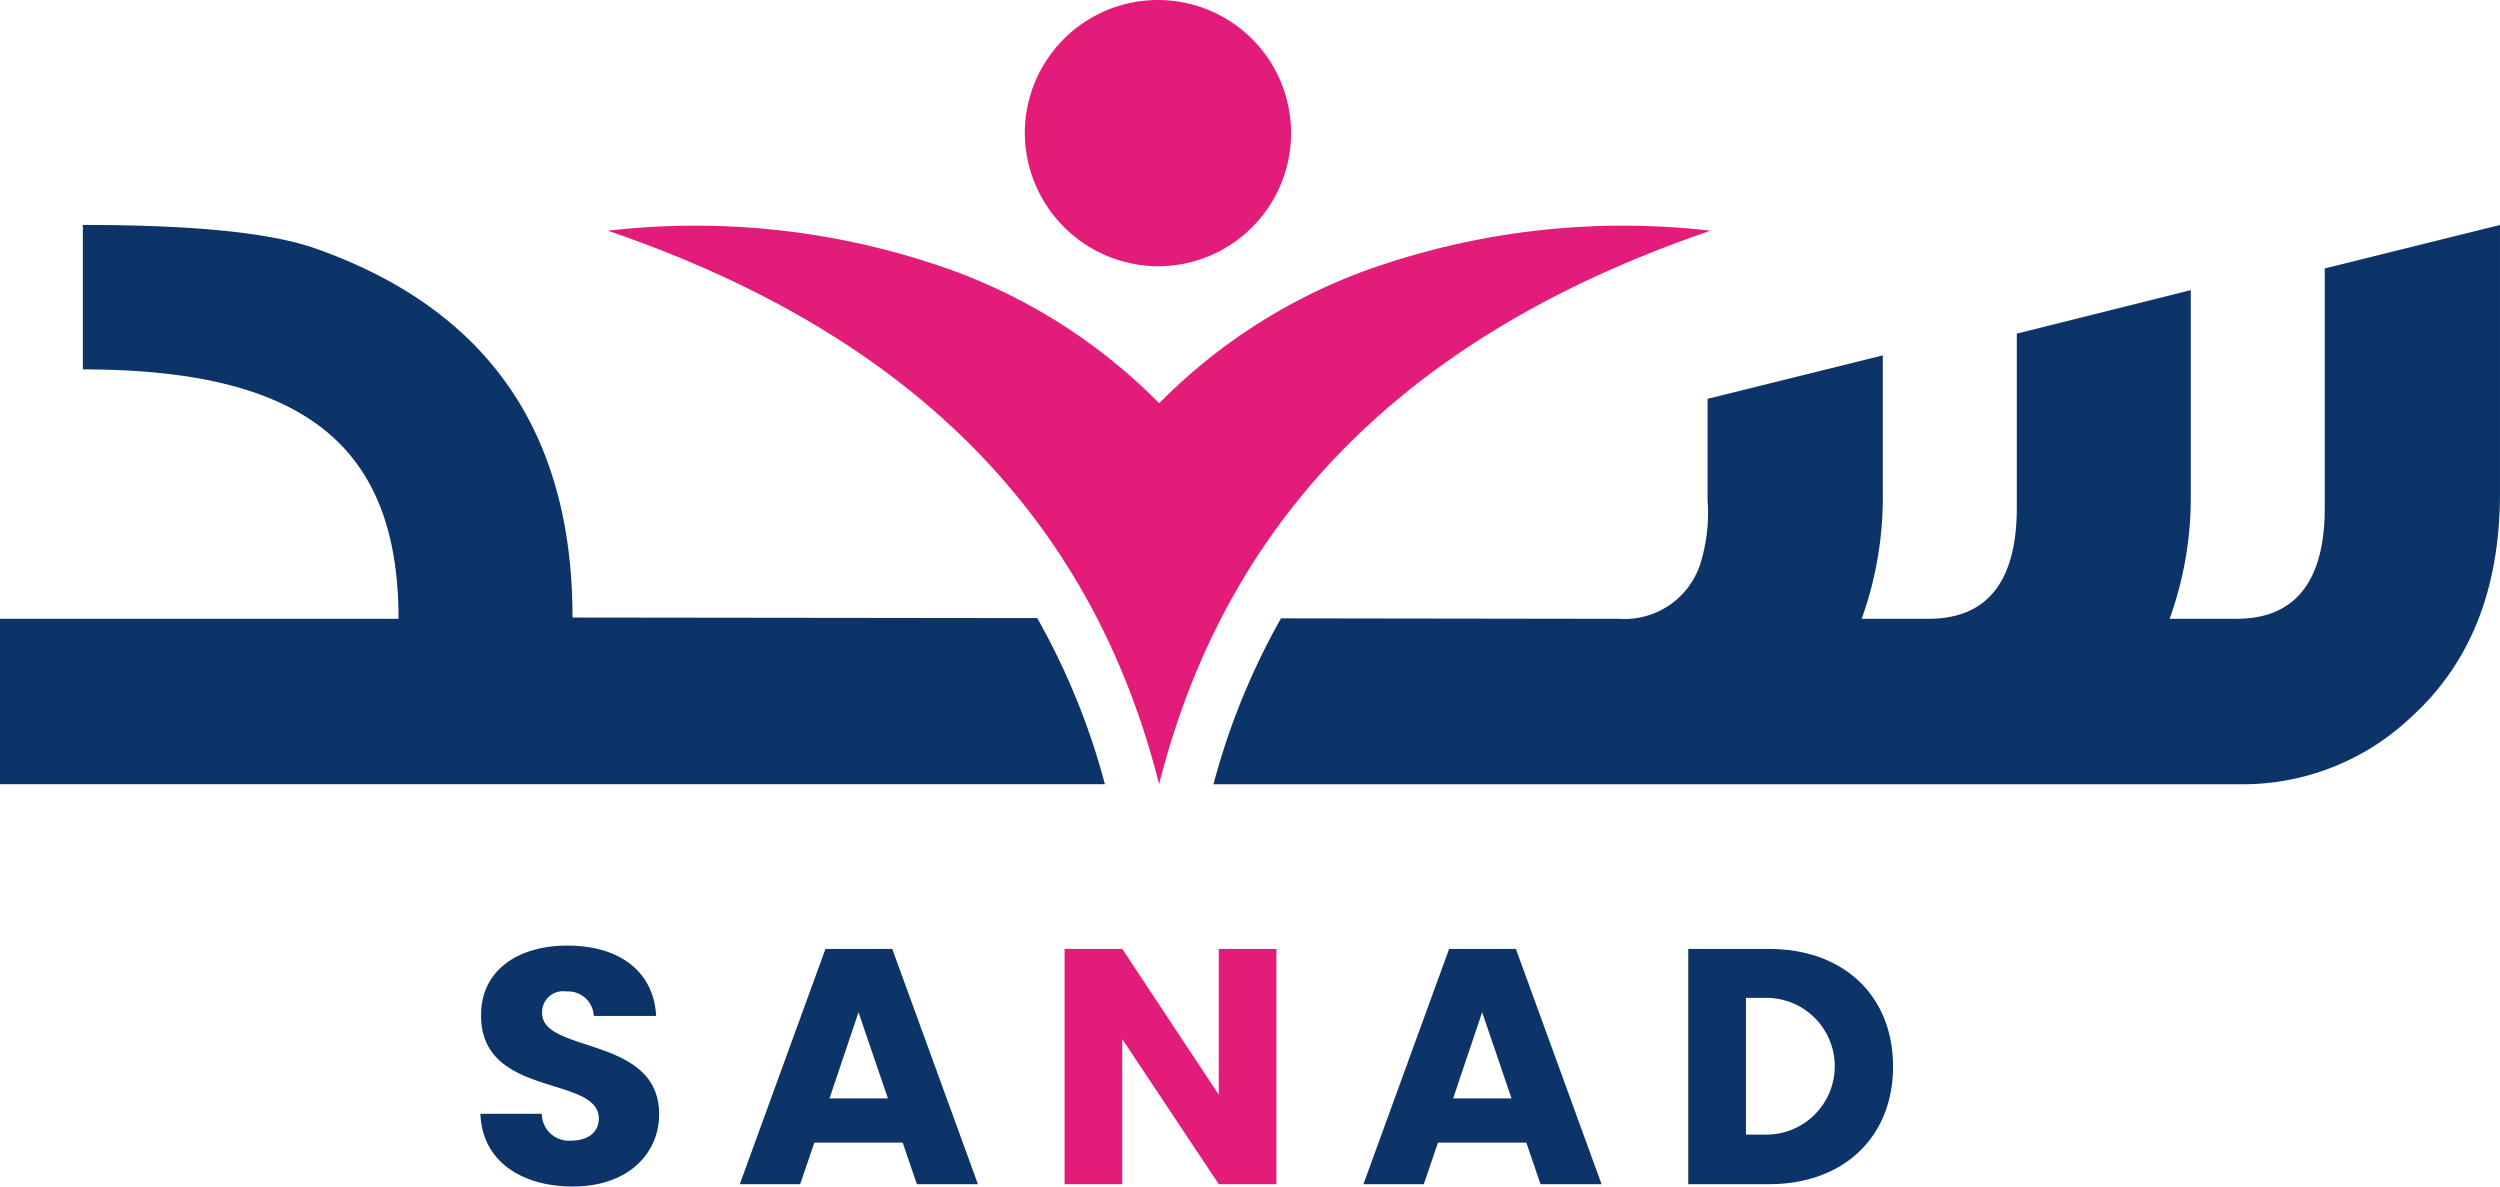 <svg id="logo" xmlns="http://www.w3.org/2000/svg" width="136.952" height="64.999" viewBox="0 0 136.952 64.999">
  <g id="Group_4471" data-name="Group 4471">
    <path id="Path_1" data-name="Path 1" d="M241.52,14.586a7.293,7.293,0,1,0-7.252-7.295,7.334,7.334,0,0,0,7.252,7.295" transform="translate(-178.128 0)" fill="#e31c79"/>
    <path id="Path_2" data-name="Path 2" d="M199.36,52.259a41.672,41.672,0,0,0-17.681,1.766,30.674,30.674,0,0,0-12.163,7.326l-.361.358-.361-.358a30.673,30.673,0,0,0-12.162-7.326,41.674,41.674,0,0,0-17.681-1.766c15.146,5.177,26.2,14.464,30.2,30.322,4-15.858,15.058-25.145,30.2-30.322" transform="translate(-105.653 -39.62)" fill="#e31c79"/>
    <path id="Path_3" data-name="Path 3" d="M56.819,73.3,31.363,73.27c0-10.212-4.7-16.908-14.092-20.222-2.12-.74-5.445-1.144-10.016-1.254q-1.291-.031-2.715-.031v7.913c12.118,0,17.292,4.193,17.292,13.662H0V82.4H60.527a38.455,38.455,0,0,0-3.707-9.1" transform="translate(0 -39.44)" fill="#0c3469"/>
    <path id="Path_4" data-name="Path 4" d="M338.283,54.144V67.251c0,4.058-1.634,6.087-4.834,6.087h-3.662a19.7,19.7,0,0,0,1.157-6.831V55.334l-9.531,2.381v9.536c0,4.058-1.634,6.087-4.834,6.087h-3.663a19.7,19.7,0,0,0,1.157-6.831v-7.6l-9.6,2.381v5.559a9.376,9.376,0,0,1-.408,3.517,4.363,4.363,0,0,1-4.425,2.976l-18.534-.026a38.465,38.465,0,0,0-3.7,9.089H333.79a13.39,13.39,0,0,0,9.122-3.584c3.336-2.976,4.97-7.1,4.97-12.377V51.763Z" transform="translate(-210.931 -39.44)" fill="#0c3469"/>
    <path id="Path_5" data-name="Path 5" d="M114.882,230.785c-2.79,0-4.97-1.377-5.063-3.983h3.363a1.484,1.484,0,0,0,1.608,1.468c.924,0,1.515-.459,1.515-1.212,0-2.386-6.486-1.1-6.449-5.672,0-2.441,2.014-3.8,4.73-3.8,2.827,0,4.73,1.4,4.86,3.855h-3.418a1.4,1.4,0,0,0-1.5-1.34,1.147,1.147,0,0,0-1.33,1.175c0,2.239,6.411,1.23,6.411,5.543,0,2.166-1.7,3.965-4.73,3.965" transform="translate(-83.502 -165.786)" fill="#0c3469"/>
    <path id="Path_6" data-name="Path 6" d="M178.036,228.967h-4.841l-.776,2.276h-3.308l4.693-12.886h3.659l4.694,12.886h-3.345Zm-2.421-7.14-1.589,4.718h3.2Z" transform="translate(-128.585 -166.373)" fill="#0c3469"/>
    <path id="Path_7" data-name="Path 7" d="M254.966,218.358v12.886h-3.159l-5.285-7.948v7.948h-3.16V218.358h3.16l5.285,7.985v-7.985Z" transform="translate(-185.043 -166.373)" fill="#e31c79"/>
    <path id="Path_8" data-name="Path 8" d="M320.6,228.967H315.76l-.776,2.276h-3.308l4.693-12.886h3.659l4.693,12.886h-3.344Zm-2.421-7.14-1.589,4.718h3.2Z" transform="translate(-236.986 -166.373)" fill="#0c3469"/>
    <path id="Path_9" data-name="Path 9" d="M397.147,224.8c0,3.818-2.66,6.443-6.8,6.443h-4.419V218.357h4.419c4.139,0,6.8,2.607,6.8,6.443m-7,3.726a3.745,3.745,0,1,0,0-7.489h-1.057v7.489Z" transform="translate(-293.444 -166.373)" fill="#0c3469"/>
  </g>
</svg>
